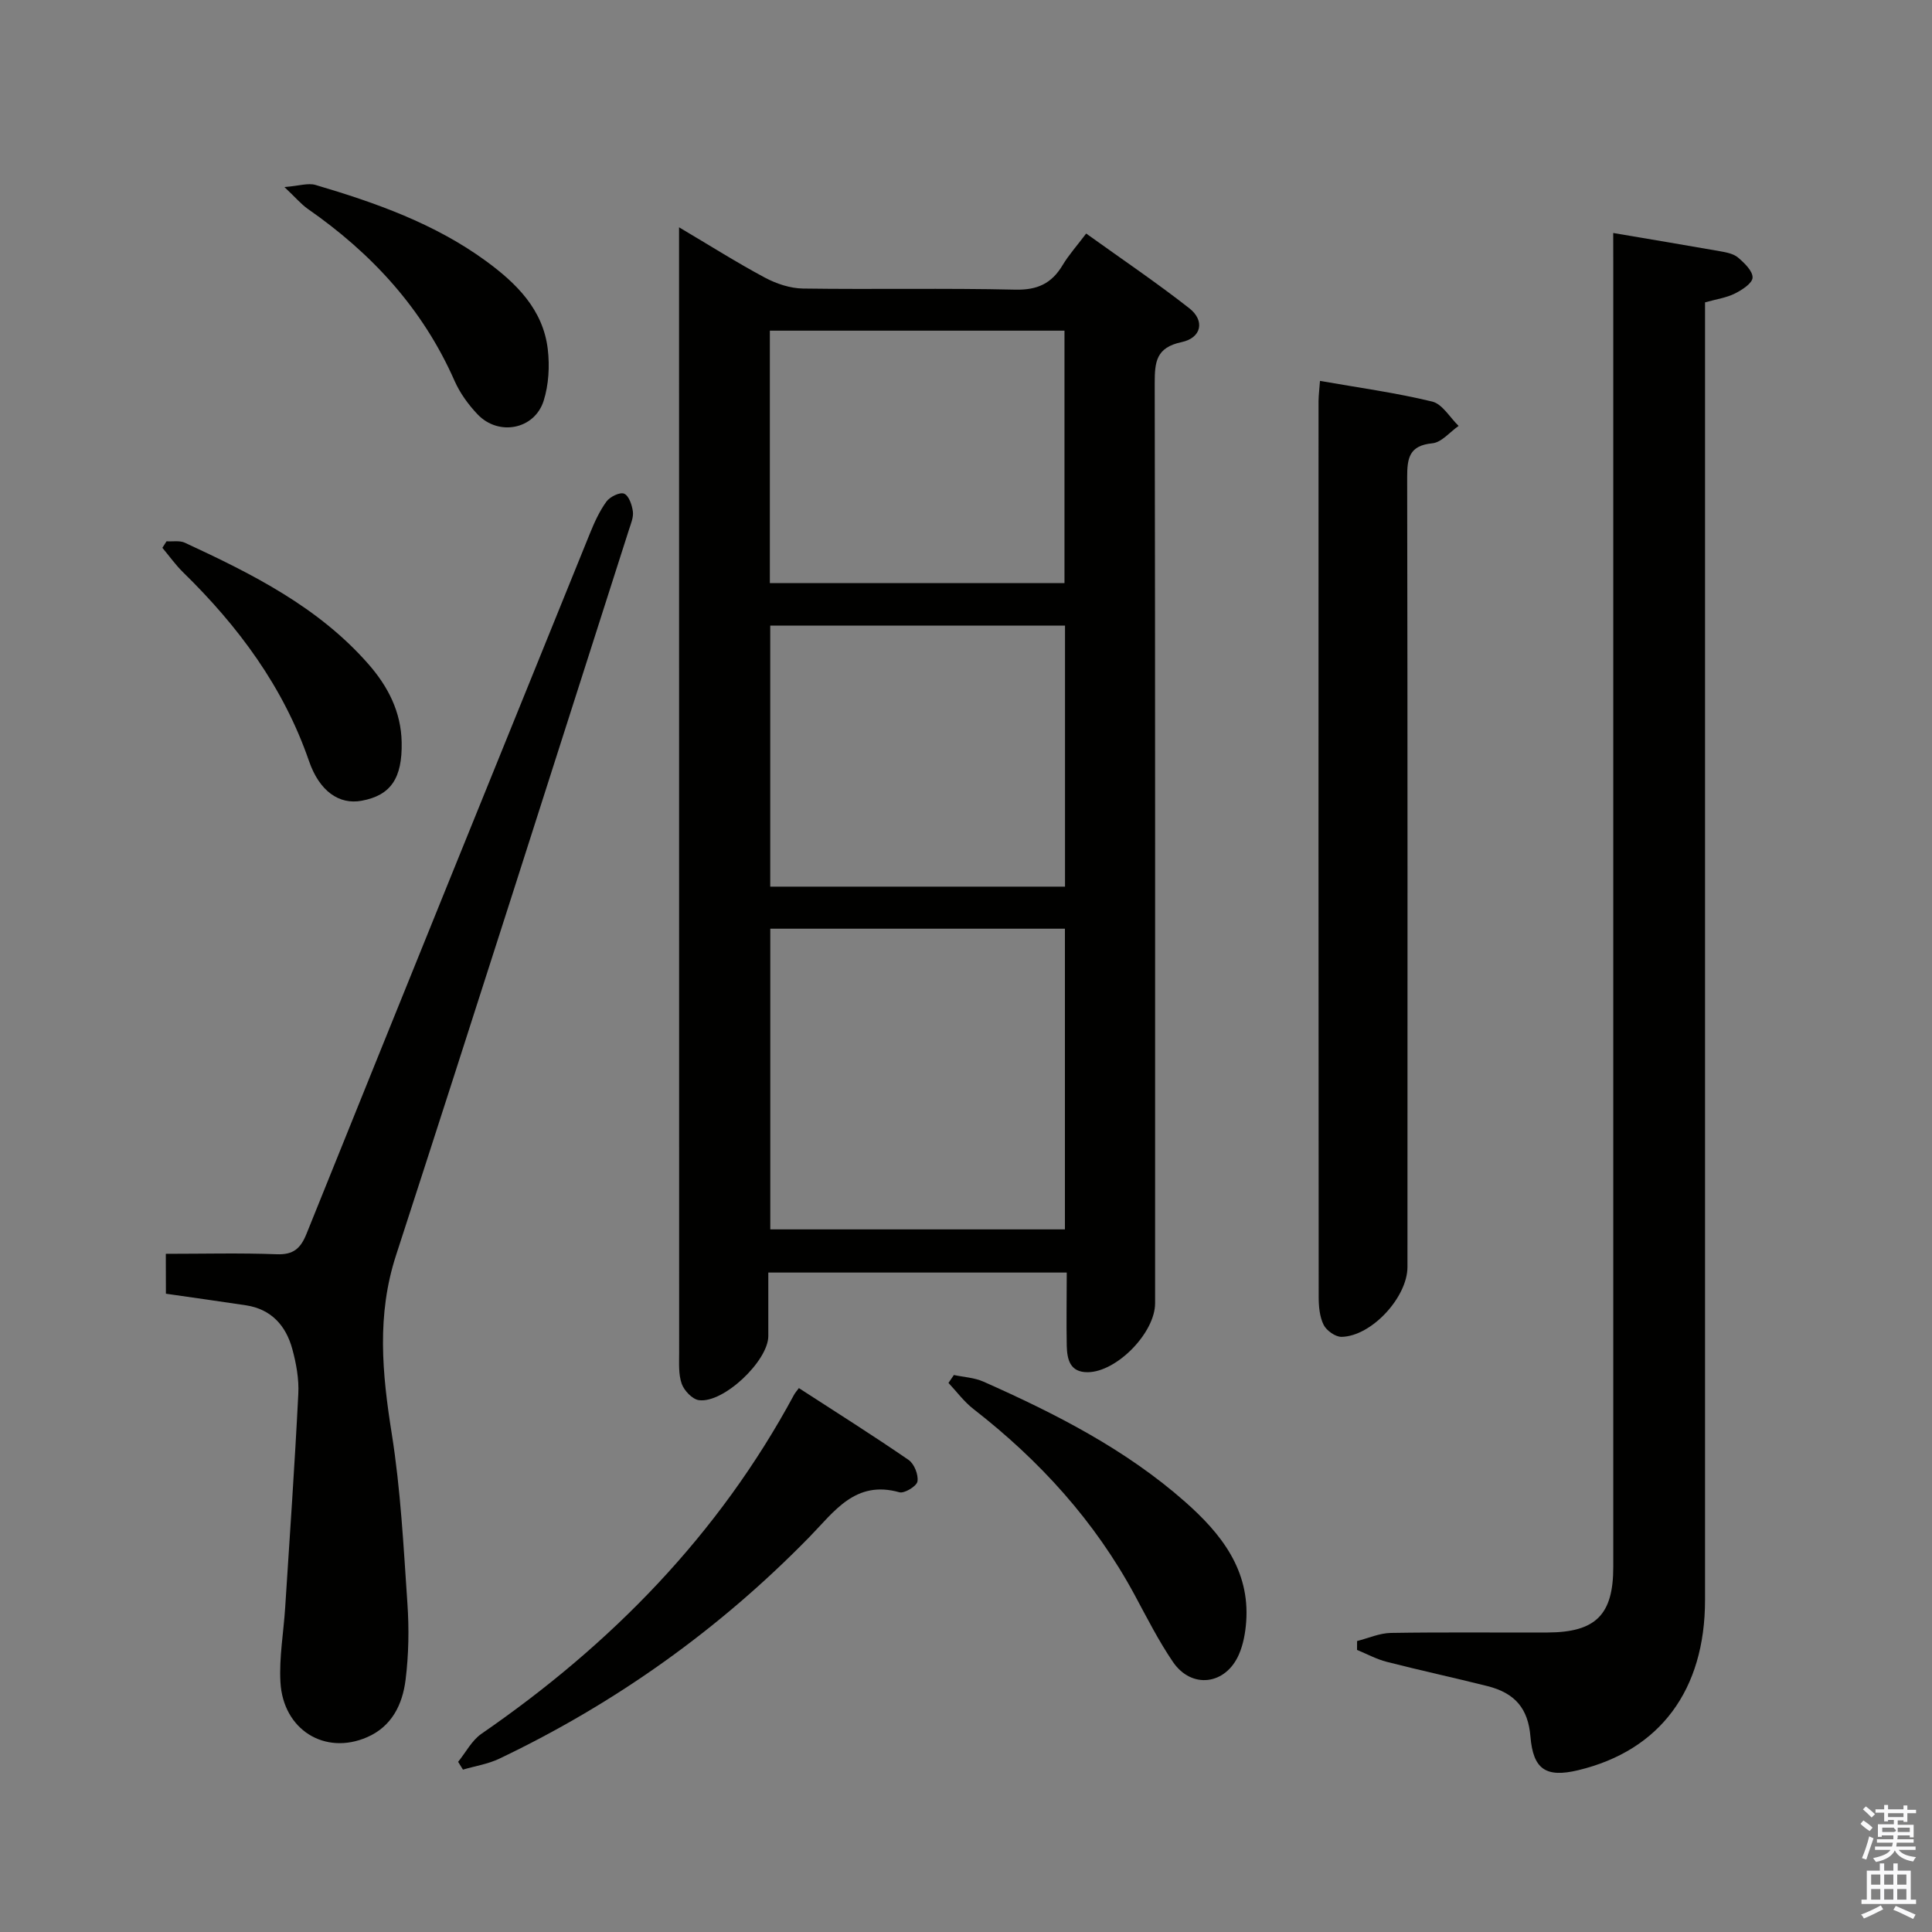 <svg enable-background="new 0 0 400 400" viewBox="0 0 400 400" xmlns="http://www.w3.org/2000/svg"><rect x="0" y="0" width="400" height="400" fill="#808080" stroke="none"/><path d="m385.2 377.6.6-.7c.6.4 1.3.9 1.9 1.5l-.6.7c-.8-.5-1.4-1-1.9-1.5zm.3 7.1c.6-1.4 1.1-2.9 1.5-4.5.3.1.6.3.9.4-.5 1.4-1 2.9-1.5 4.4zm.2-10.1.6-.6c.7.5 1.3 1.1 1.9 1.6l-.7.7c-.6-.6-1.2-1.2-1.8-1.7zm8.4-.8h.8v.9h1.8v.7h-1.8v1.8h-.8v-.3h-1.2v.9h3.3v2.6h-.8v-.4h-2.5c0 .3 0 .6-.1.8h3.4v.7h-3.5c0 .3-.1.6-.1.8h4v.7h-3.5c.7.9 1.9 1.3 3.6 1.5-.2.2-.4.5-.6.9-1.9-.3-3.2-1.1-3.8-2.3-.5 1.1-1.8 2-3.9 2.4-.2-.3-.4-.5-.6-.8 1.9-.4 3.1-.9 3.6-1.7h-3.2v-.7h3.5c.1-.2.1-.5.2-.8h-3.3v-.7h3.4c0-.2 0-.5 0-.8h-2.4v.3h-.8v-2.6h3.3v-.9h-1.2v.3h-.8v-1.8h-1.8v-.7h1.8v-.9h.8v.9h3.2zm-4.4 5.5h2.4c1-.3 0-.6 0-.9h-2.4zm1.2-3.1h3.2v-.8h-3.2zm4.4 2.2h-2.4v.9h2.5v-.9z" fill="#fafafb"/><path d="m389.2 385.8h.9v1.5h1.9v-1.5h.9v1.5h2.7v6h1.1v.9h-11.3v-.9h1.1v-6h2.7zm.2 8.7.5.8c-1.2.6-2.5 1.3-4 1.9-.2-.3-.3-.6-.6-.8 1.6-.6 3-1.3 4.1-1.9zm-2-4.3h1.9v-2.1h-1.9zm0 3.1h1.9v-2.2h-1.9zm2.7-3.1h1.9v-2.1h-1.9zm0 3.1h1.9v-2.2h-1.9zm2.4 1.3c1.4.6 2.7 1.2 4.1 1.8l-.5.9c-1.5-.7-2.8-1.4-4.1-1.9zm2.2-6.5h-1.9v2.1h1.9zm-1.9 5.2h1.9v-2.2h-1.9z" fill="#fafafb"/><g fill="#010100"><path d="m220.86 263.47c-21.06 0-41.16 0-61.79 0 0 4.57.01 8.86 0 13.15-.01 5.13-9.27 13.95-14.36 13.27-1.36-.18-3.05-1.96-3.56-3.37-.7-1.96-.54-4.27-.54-6.42-.02-75.65-.02-151.29-.02-226.94 0-1.64 0-3.28 0-6.1 6.49 3.84 12.03 7.35 17.79 10.43 2.37 1.26 5.22 2.21 7.87 2.25 14.66.21 29.33-.11 43.98.23 4.57.1 7.51-1.29 9.77-5.07 1.27-2.12 2.96-4 4.88-6.55 7.21 5.18 14.47 10.08 21.35 15.47 3.27 2.56 2.55 6.13-1.59 7.01-5.31 1.13-5.57 4.11-5.57 8.55.12 63.48.08 126.97.08 190.45 0 6.09-7.91 14.21-13.93 14.27-3.71.04-4.28-2.66-4.36-5.44-.1-4.98 0-9.94 0-15.19zm-61.38-71.19v62.25h61c0-20.95 0-41.5 0-62.25-20.43 0-40.51 0-61 0zm61.02-8.71c0-18.37 0-36.12 0-54.05-20.55 0-40.78 0-61.03 0v54.05zm-.11-62.85c0-17.75 0-35.08 0-52.26-20.64 0-40.84 0-61 0v52.26z"/><path d="m334 48.24c7.76 1.32 14.96 2.51 22.14 3.78 1.29.23 2.77.51 3.71 1.31 1.31 1.12 3.05 2.78 3 4.15-.04 1.17-2.19 2.56-3.68 3.3-1.74.87-3.77 1.15-6.16 1.82v5.81c0 87.61.01 175.22 0 262.84 0 18.66-9.32 31.16-26.21 35.24-6.77 1.64-9.38-.19-9.94-6.96-.48-5.77-3.15-9-8.94-10.45-6.91-1.74-13.89-3.24-20.79-5.01-2.13-.54-4.11-1.63-6.17-2.47 0-.61.01-1.23.01-1.84 2.33-.59 4.65-1.64 6.99-1.68 10.82-.18 21.65-.05 32.48-.09 9.94-.04 13.57-3.68 13.57-13.53.01-90.11 0-180.22 0-270.33-.01-1.83-.01-3.65-.01-5.89z"/><path d="m34.33 259.59c7.76 0 15.38-.2 22.98.09 3.47.13 4.94-1.23 6.16-4.26 19.49-48.36 39.07-96.68 58.67-144.99.93-2.29 1.98-4.61 3.42-6.59.72-.99 2.78-2 3.66-1.63.98.41 1.63 2.34 1.81 3.68.16 1.22-.43 2.58-.83 3.84-16.04 50.08-31.97 100.2-48.22 150.21-4.01 12.35-2.86 24.39-.88 36.84 1.85 11.61 2.45 23.44 3.25 35.19.36 5.25.27 10.61-.38 15.82-.63 5.06-2.82 9.65-7.97 11.88-8.73 3.8-17.4-1.52-17.94-11.42-.28-5.09.65-10.25.98-15.38.95-14.76 1.98-29.51 2.72-44.28.16-3.09-.43-6.32-1.25-9.32-1.32-4.81-4.34-8.22-9.58-9.02-5.42-.82-10.84-1.57-16.58-2.4-.02-2.56-.02-5.11-.02-8.26z"/><path d="m273.29 78.86c7.96 1.4 15.69 2.45 23.23 4.28 2.11.51 3.66 3.3 5.47 5.04-1.81 1.26-3.53 3.42-5.45 3.6-4.82.47-5.2 3.1-5.2 7.06.1 54.49.07 108.98.06 163.47 0 6.26-7.44 14.36-13.65 14.47-1.27.02-3.12-1.3-3.71-2.49-.84-1.7-1.02-3.85-1.02-5.8-.05-61.82-.04-123.65-.03-185.47.02-1.29.19-2.57.3-4.16z"/><path d="m94.85 364.77c1.59-1.96 2.84-4.44 4.83-5.81 26.88-18.52 49.13-41.25 64.71-70.17.23-.43.58-.81 1.01-1.4 7.76 5.03 15.34 9.8 22.71 14.87 1.17.8 2.07 3.07 1.84 4.46-.16.98-2.71 2.53-3.74 2.24-9.12-2.58-13.48 3.99-18.59 9.22-18.68 19.14-40.13 34.43-64.25 45.94-2.33 1.11-5 1.52-7.52 2.26-.33-.54-.66-1.07-1-1.61z"/><path d="m197.49 284.68c2.05.44 4.24.54 6.11 1.37 14.93 6.63 29.46 14.02 41.8 24.92 7.37 6.51 13.39 14.04 12.61 24.8-.17 2.28-.59 4.66-1.49 6.73-2.74 6.36-9.81 7.25-13.67 1.59-2.98-4.38-5.39-9.15-7.91-13.83-8.27-15.34-19.71-27.9-33.4-38.54-1.95-1.51-3.46-3.59-5.17-5.4.38-.55.75-1.09 1.12-1.64z"/><path d="m58.89 38.73c3.05-.25 4.9-.89 6.43-.44 12.45 3.68 24.68 8 35.29 15.75 6.28 4.59 11.83 10.03 12.8 18.25.41 3.5.2 7.35-.85 10.68-1.89 5.97-9.35 7.38-13.69 2.81-1.91-2.01-3.64-4.4-4.76-6.93-6.57-14.93-17.13-26.38-30.37-35.59-1.41-.99-2.56-2.38-4.85-4.53z"/><path d="m34.48 112.07c1.27.08 2.7-.2 3.78.29 13.94 6.46 27.66 13.31 38.02 25.14 4.03 4.6 6.76 9.85 6.88 16.16.15 7.49-2.26 11.02-8.31 12.13-4.62.85-8.72-1.96-10.88-8.24-5.29-15.33-14.62-27.88-26.07-39.07-1.57-1.54-2.86-3.37-4.28-5.06.29-.44.58-.9.86-1.35z"/></g></svg>